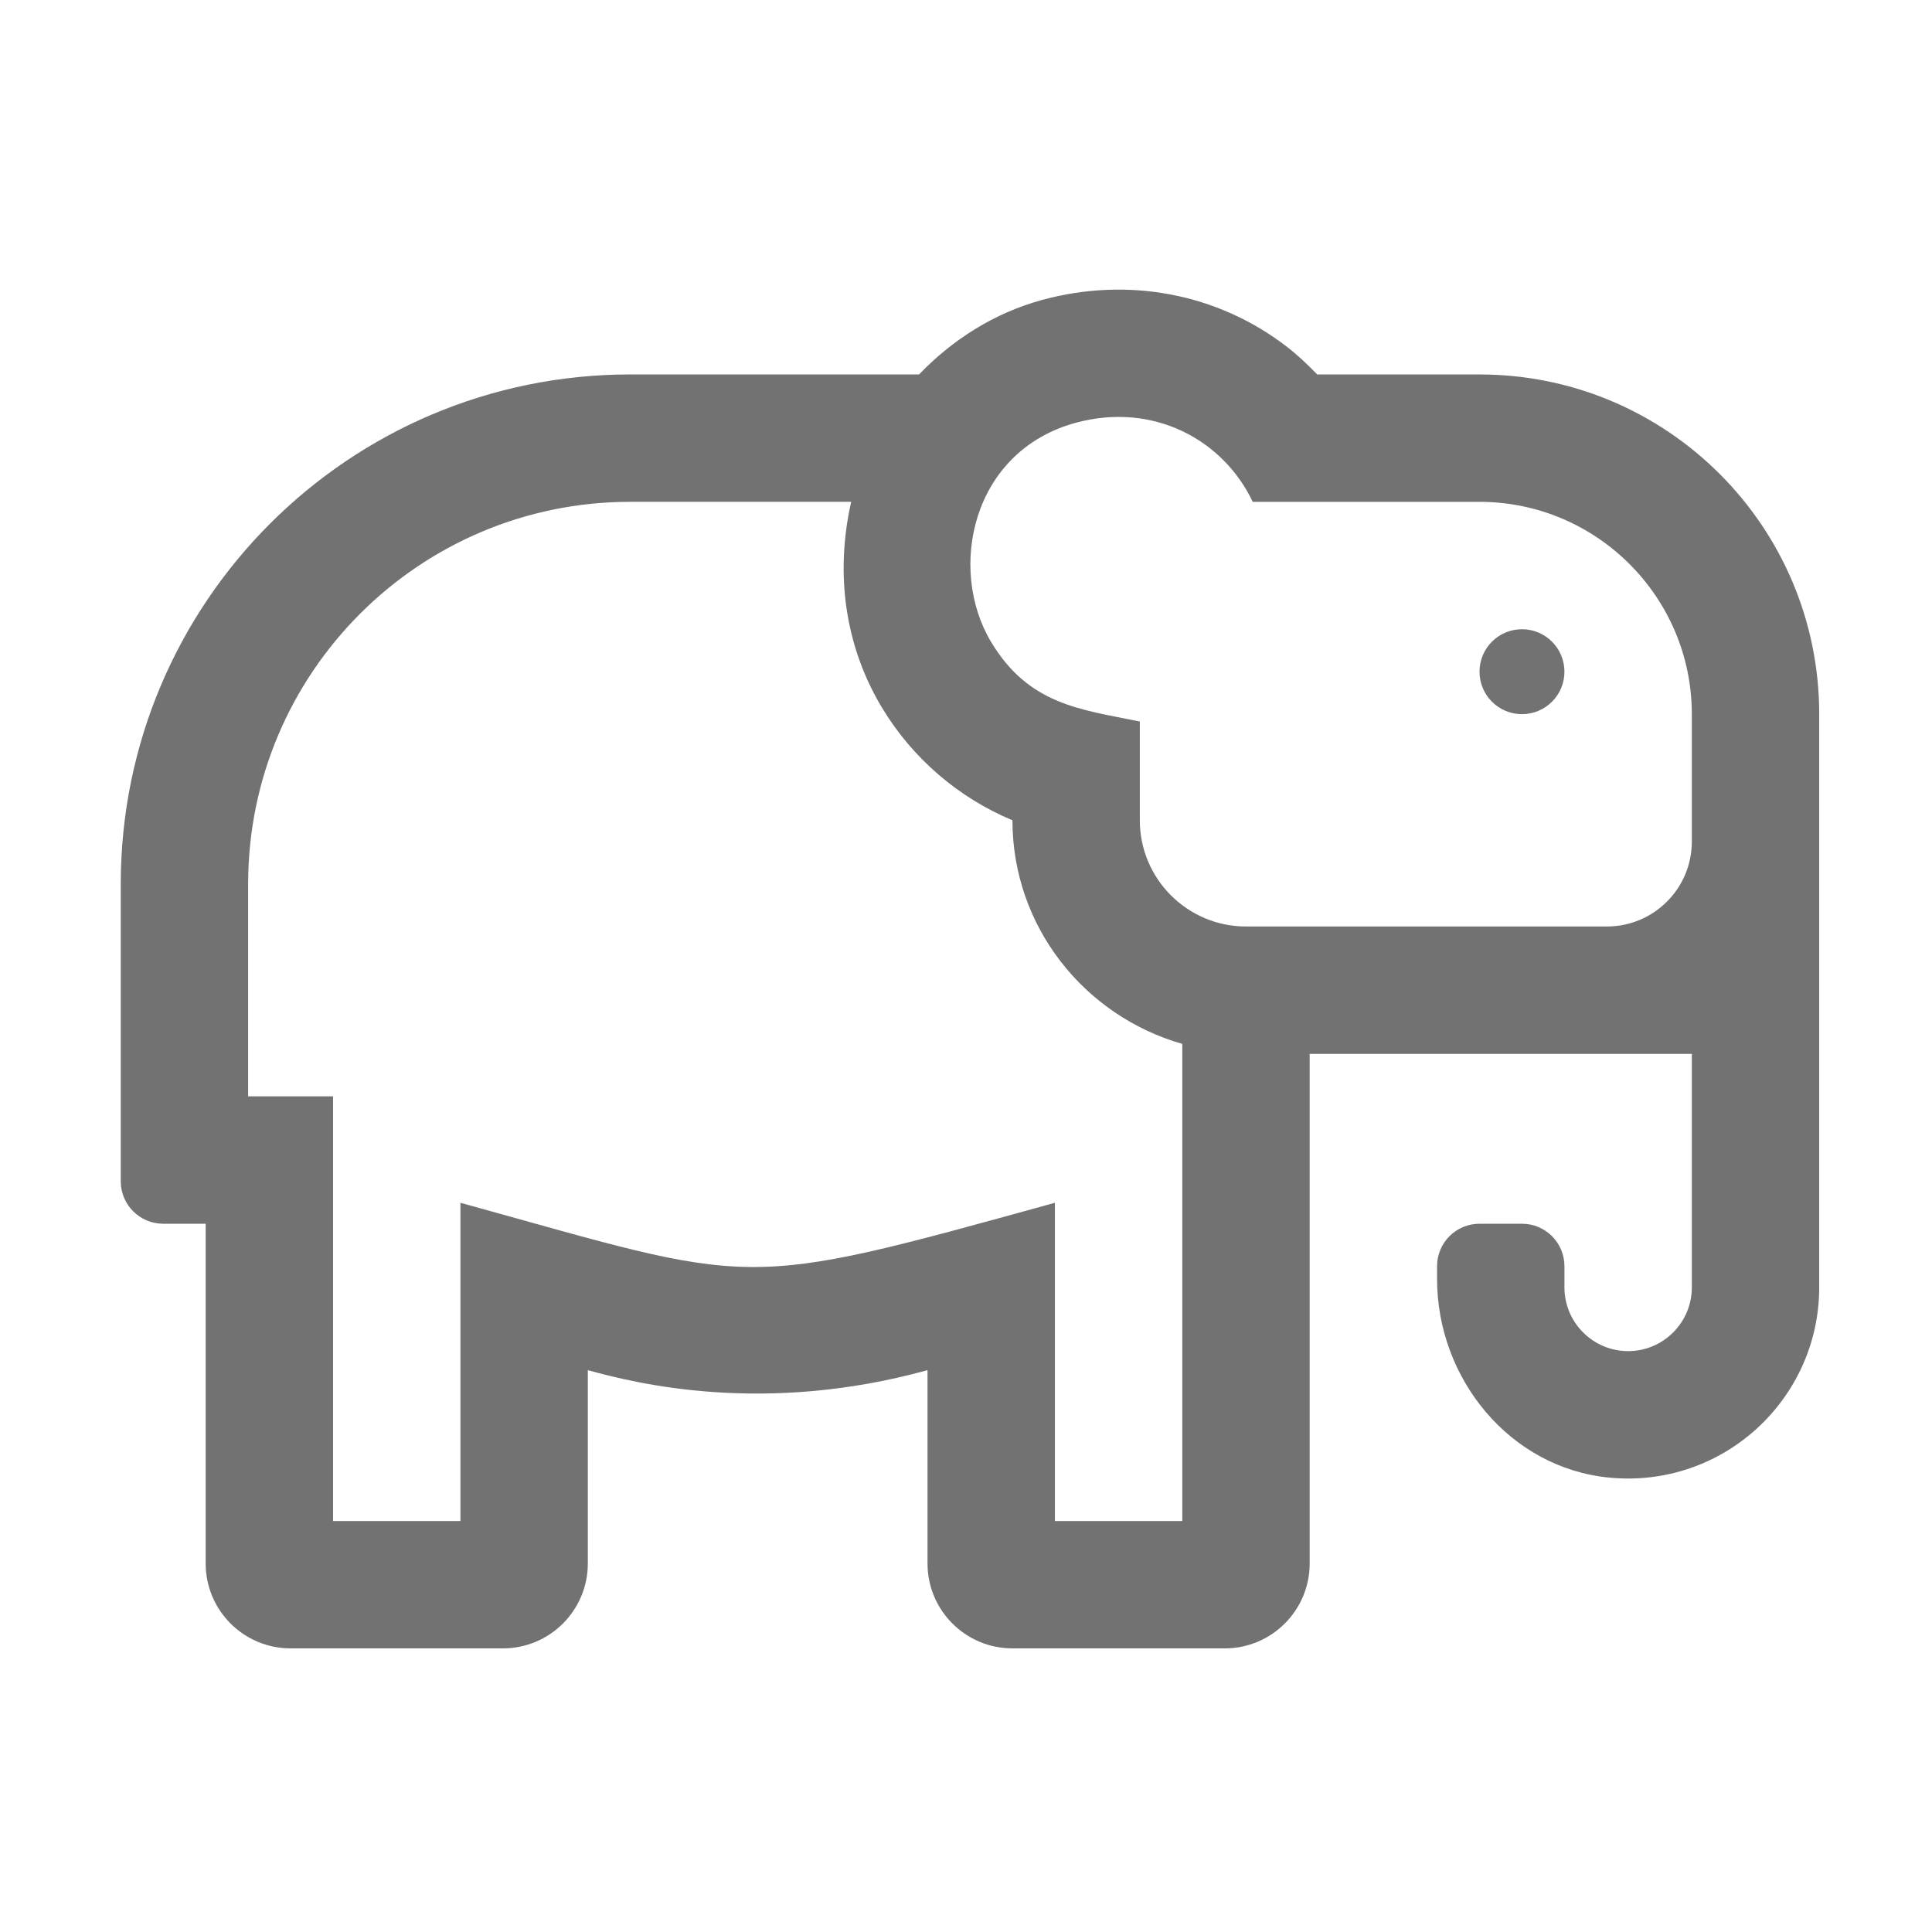 ﻿<?xml version='1.0' encoding='UTF-8'?>
<svg viewBox="-2 -4.797 32 31.997" xmlns="http://www.w3.org/2000/svg">
  <g transform="matrix(0.999, 0, 0, 0.999, 0, 0)">
    <g transform="matrix(0.044, 0, 0, 0.044, 0, 0)">
      <path d="M528, 127.97C519.16, 127.97 512, 135.13 512, 143.97C512, 152.81 519.16, 159.97 528, 159.97C536.84, 159.97 544, 152.81 544, 143.97C544, 135.13 536.84, 127.97 528, 127.97zM512, 31.97L450.84, 31.97C447.2, 28.2 443.38, 24.57 439.13, 21.31C413.16, 1.43 379.69, -4.91 347.31, 3.85C329.27, 8.75 313.43, 18.81 300.82, 31.96L192, 31.96C85.96, 31.97 0, 117.93 0, 223.98L0, 335.99C0, 344.83 7.16, 351.99 16, 351.99L32, 351.99L32, 480C32, 497.67 46.33, 512 64, 512L144, 512C161.67, 512 176, 497.67 176, 480L176, 407.16C194.48, 412.27 242.55, 424.14 304, 407.16L304, 480C304, 497.67 318.33, 512 336, 512L416, 512C433.67, 512 448, 497.67 448, 480L448, 287.98L592, 287.98L592, 375.99C592, 389.23 581.22, 399.99 568, 399.99C554.78, 399.99 544, 389.22 544, 375.99L544, 367.99C544, 359.15 536.84, 351.99 528, 351.99L512, 351.99C503.16, 351.99 496, 359.15 496, 367.99L496, 372.77C496, 410.35 523.38, 443.97 560.78, 447.64C603.69, 451.85 640, 418.08 640, 375.99L640, 159.97C640, 89.28 582.69, 31.97 512, 31.97zM400, 464L352, 464L352, 344.09C231.33, 377.43 240.92, 375.29 128, 344.09L128, 464L80, 464L80, 303.98L48, 303.98L48, 223.97C48, 144.43 112.47, 79.96 192, 79.96L275.24, 79.96C269.13, 106.89 272.81, 134.14 286.78, 157.43C298.31, 176.62 315.69, 191.48 336, 199.96C336, 240.11 363.18, 273.69 400, 284.22L400, 464zM592, 207.98C592, 225.65 577.67, 239.98 560, 239.98L424, 239.98C401.94, 239.98 384, 222.04 384, 199.98L384, 162.74C361.35, 158.15 342.11, 156.34 327.94, 132.74C311.51, 105.28 320.56, 60.88 359.88, 50.17C389.04, 42.26 415.4, 56.5 426.54, 79.97L512, 79.97C556.11, 79.97 592, 115.86 592, 159.98L592, 207.98z" fill="#727272" fill-opacity="1" class="Black" />
    </g>
  </g>
</svg>